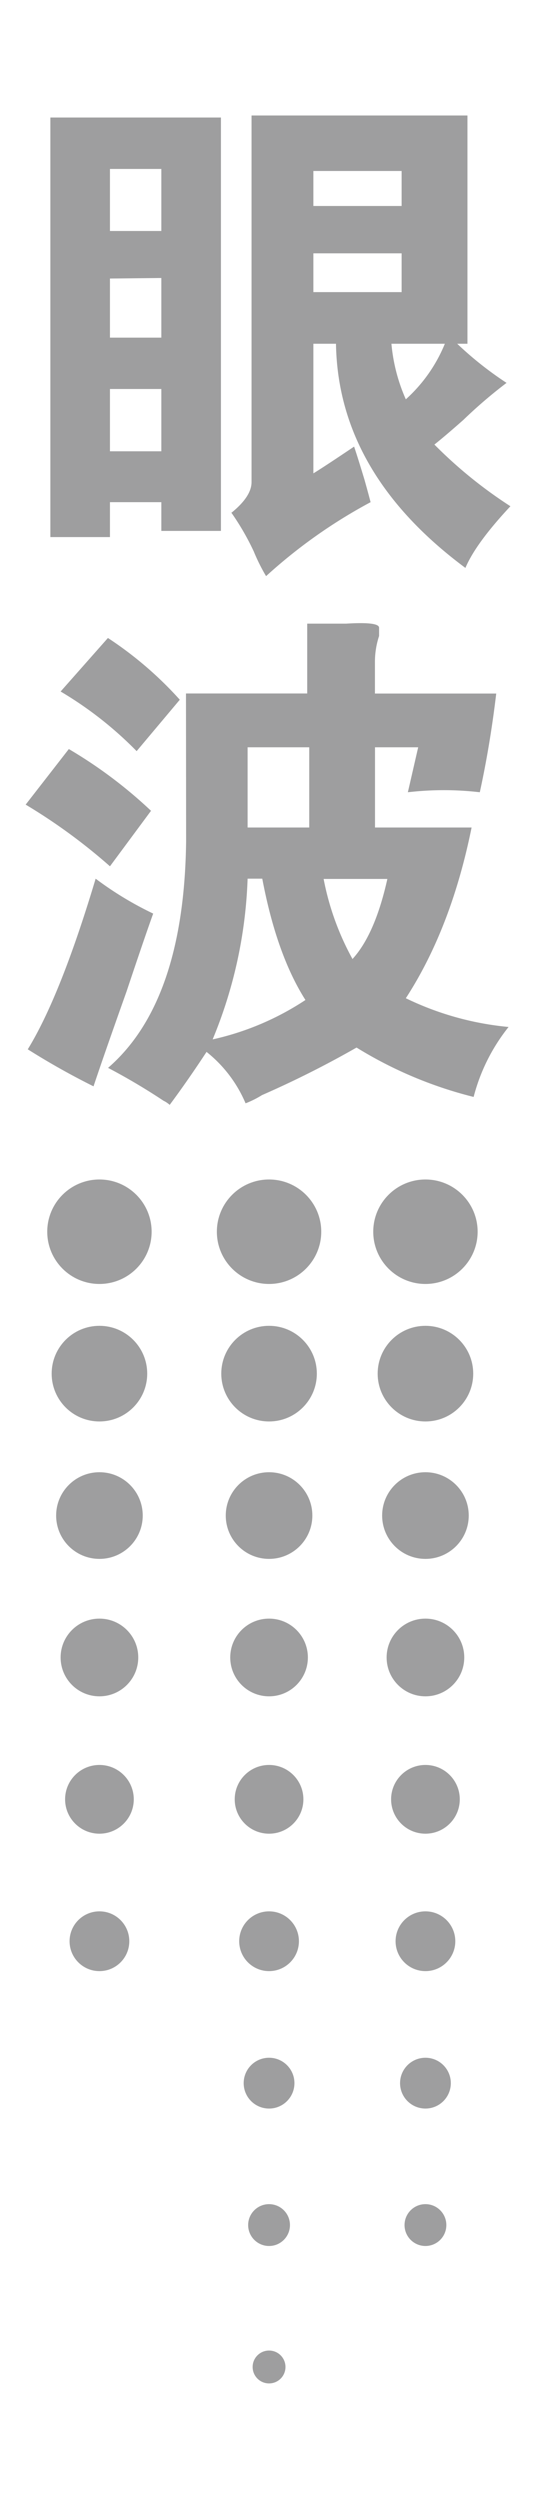 <svg xmlns="http://www.w3.org/2000/svg" viewBox="0 0 80 368"><defs><style>.cls-1{fill:#9e9e9f}</style></defs><circle class="cls-1" cx="62.68" cy="181.31" r="7.69" id="圖層_26" data-name="圖層 26"/><circle class="cls-1" cx="62.68" cy="202.2" r="7.04" id="圖層_25" data-name="圖層 25"/><circle class="cls-1" cx="62.68" cy="223.09" r="6.38" id="圖層_24" data-name="圖層 24"/><circle class="cls-1" cx="62.68" cy="243.98" r="5.72" id="圖層_23" data-name="圖層 23"/><circle class="cls-1" cx="62.68" cy="264.86" r="5.06" id="圖層_22" data-name="圖層 22"/><circle class="cls-1" cx="62.68" cy="285.75" r="4.4" id="圖層_21" data-name="圖層 21"/><circle class="cls-1" cx="62.68" cy="306.64" r="3.74" id="圖層_20" data-name="圖層 20"/><circle class="cls-1" cx="62.68" cy="327.53" r="3.08" id="圖層_19" data-name="圖層 19"/><circle class="cls-1" cx="39.64" cy="181.31" r="7.69" id="圖層_18" data-name="圖層 18"/><circle class="cls-1" cx="39.64" cy="202.2" r="7.04" id="圖層_17" data-name="圖層 17"/><circle class="cls-1" cx="39.64" cy="223.09" r="6.38" id="圖層_16" data-name="圖層 16"/><circle class="cls-1" cx="39.64" cy="243.98" r="5.72" id="圖層_15" data-name="圖層 15"/><circle class="cls-1" cx="39.64" cy="264.86" r="5.06" id="圖層_14" data-name="圖層 14"/><circle class="cls-1" cx="39.64" cy="285.75" r="4.4" id="圖層_13" data-name="圖層 13"/><circle class="cls-1" cx="39.64" cy="306.64" r="3.74" id="圖層_12" data-name="圖層 12"/><circle class="cls-1" cx="39.64" cy="327.53" r="3.08" id="圖層_11" data-name="圖層 11"/><circle class="cls-1" cx="39.64" cy="348.42" r="2.42" id="圖層_10" data-name="圖層 10"/><circle class="cls-1" cx="14.65" cy="181.31" r="7.69" id="圖層_9" data-name="圖層 9"/><circle class="cls-1" cx="14.65" cy="202.2" r="7.04" id="圖層_8" data-name="圖層 8"/><circle class="cls-1" cx="14.65" cy="223.09" r="6.38" id="圖層_7" data-name="圖層 7"/><circle class="cls-1" cx="14.65" cy="243.98" r="5.72" id="圖層_6" data-name="圖層 6"/><circle class="cls-1" cx="14.65" cy="264.86" r="5.06" id="圖層_5" data-name="圖層 5"/><circle class="cls-1" cx="14.65" cy="285.75" r="4.4" id="圖層_4" data-name="圖層 4"/><path class="cls-1" d="M16.2 79.06H7.42V17.3h25.13v60.85h-8.78v-4.23H16.2zM23.77 34v-9.13H16.2V34zm-7.57 7v8.7h7.57v-8.78zm0 25.43h7.57v-9.17H16.2zm17.86 9.08c2-1.61 3-3.13 3-4.54V17h31.81v33.6h-1.51a51.27 51.27 0 0 0 7.27 5.76 70.7 70.7 0 0 0-6.36 5.45q-2.73 2.41-4.27 3.63a66.48 66.48 0 0 0 11.2 9.08Q70.08 80 68.57 83.6q-18.76-13.92-19.07-33h-3.33v19.08c1-.61 3-1.92 6-3.94.41 1.21.91 2.83 1.52 4.84.4 1.42.7 2.53.91 3.34a76.11 76.11 0 0 0-15.4 10.89 27.83 27.83 0 0 1-1.81-3.63 37.49 37.49 0 0 0-3.33-5.75zm12.11-50.34v5.15h13v-5.15zm0 12.12V43h13v-5.71zm13.62 21.49a22.42 22.42 0 0 0 5.75-8.18h-7.87a25.8 25.8 0 0 0 2.12 8.18z" id="圖層_3" data-name="圖層 3"/><path class="cls-1" d="M3.78 118.44l6.36-8.18a67.37 67.37 0 0 1 12.11 9.09l-6.05 8.17a83.73 83.73 0 0 0-12.42-9.08zm10 41.47a109.74 109.74 0 0 1-9.69-5.45q4.83-7.86 10-25.12a49.85 49.85 0 0 0 8.48 5.14q-1.21 3.35-3.94 11.51-3.34 9.39-4.85 13.92zm2.12-66A54.28 54.28 0 0 1 26.49 103l-6.36 7.57a54.56 54.56 0 0 0-11.2-8.78zm11.5 8.17h17.86V91.8H51q4.85-.3 4.85.6v1.22a12.17 12.17 0 0 0-.61 3.93v4.54h17.87q-.9 7.57-2.42 14.53a45.83 45.83 0 0 0-10.6 0l1.52-6.62h-6.36v11.81h14.23q-3 14.83-9.69 25.13a44 44 0 0 0 15.14 4.23 27.53 27.53 0 0 0-5.15 10.3 60.73 60.73 0 0 1-17.25-7.27 146.67 146.67 0 0 1-13.93 7 14.45 14.45 0 0 1-2.42 1.21 19.26 19.26 0 0 0-5.75-7.57Q27.7 159 25 162.64a3.76 3.76 0 0 0-.91-.61 92.8 92.8 0 0 0-8.17-4.84q11.19-9.69 11.5-33.3zM45 147.2q-4.24-6.66-6.36-17.86h-2.16A67.48 67.48 0 0 1 31.33 153 40.82 40.82 0 0 0 45 147.2zM36.48 110v11.81h9.08V110zm15.44 31.18q3.33-3.63 5.15-11.8h-9.39a40 40 0 0 0 4.24 11.76z" id="圖層_2" data-name="圖層 2"/></svg>
